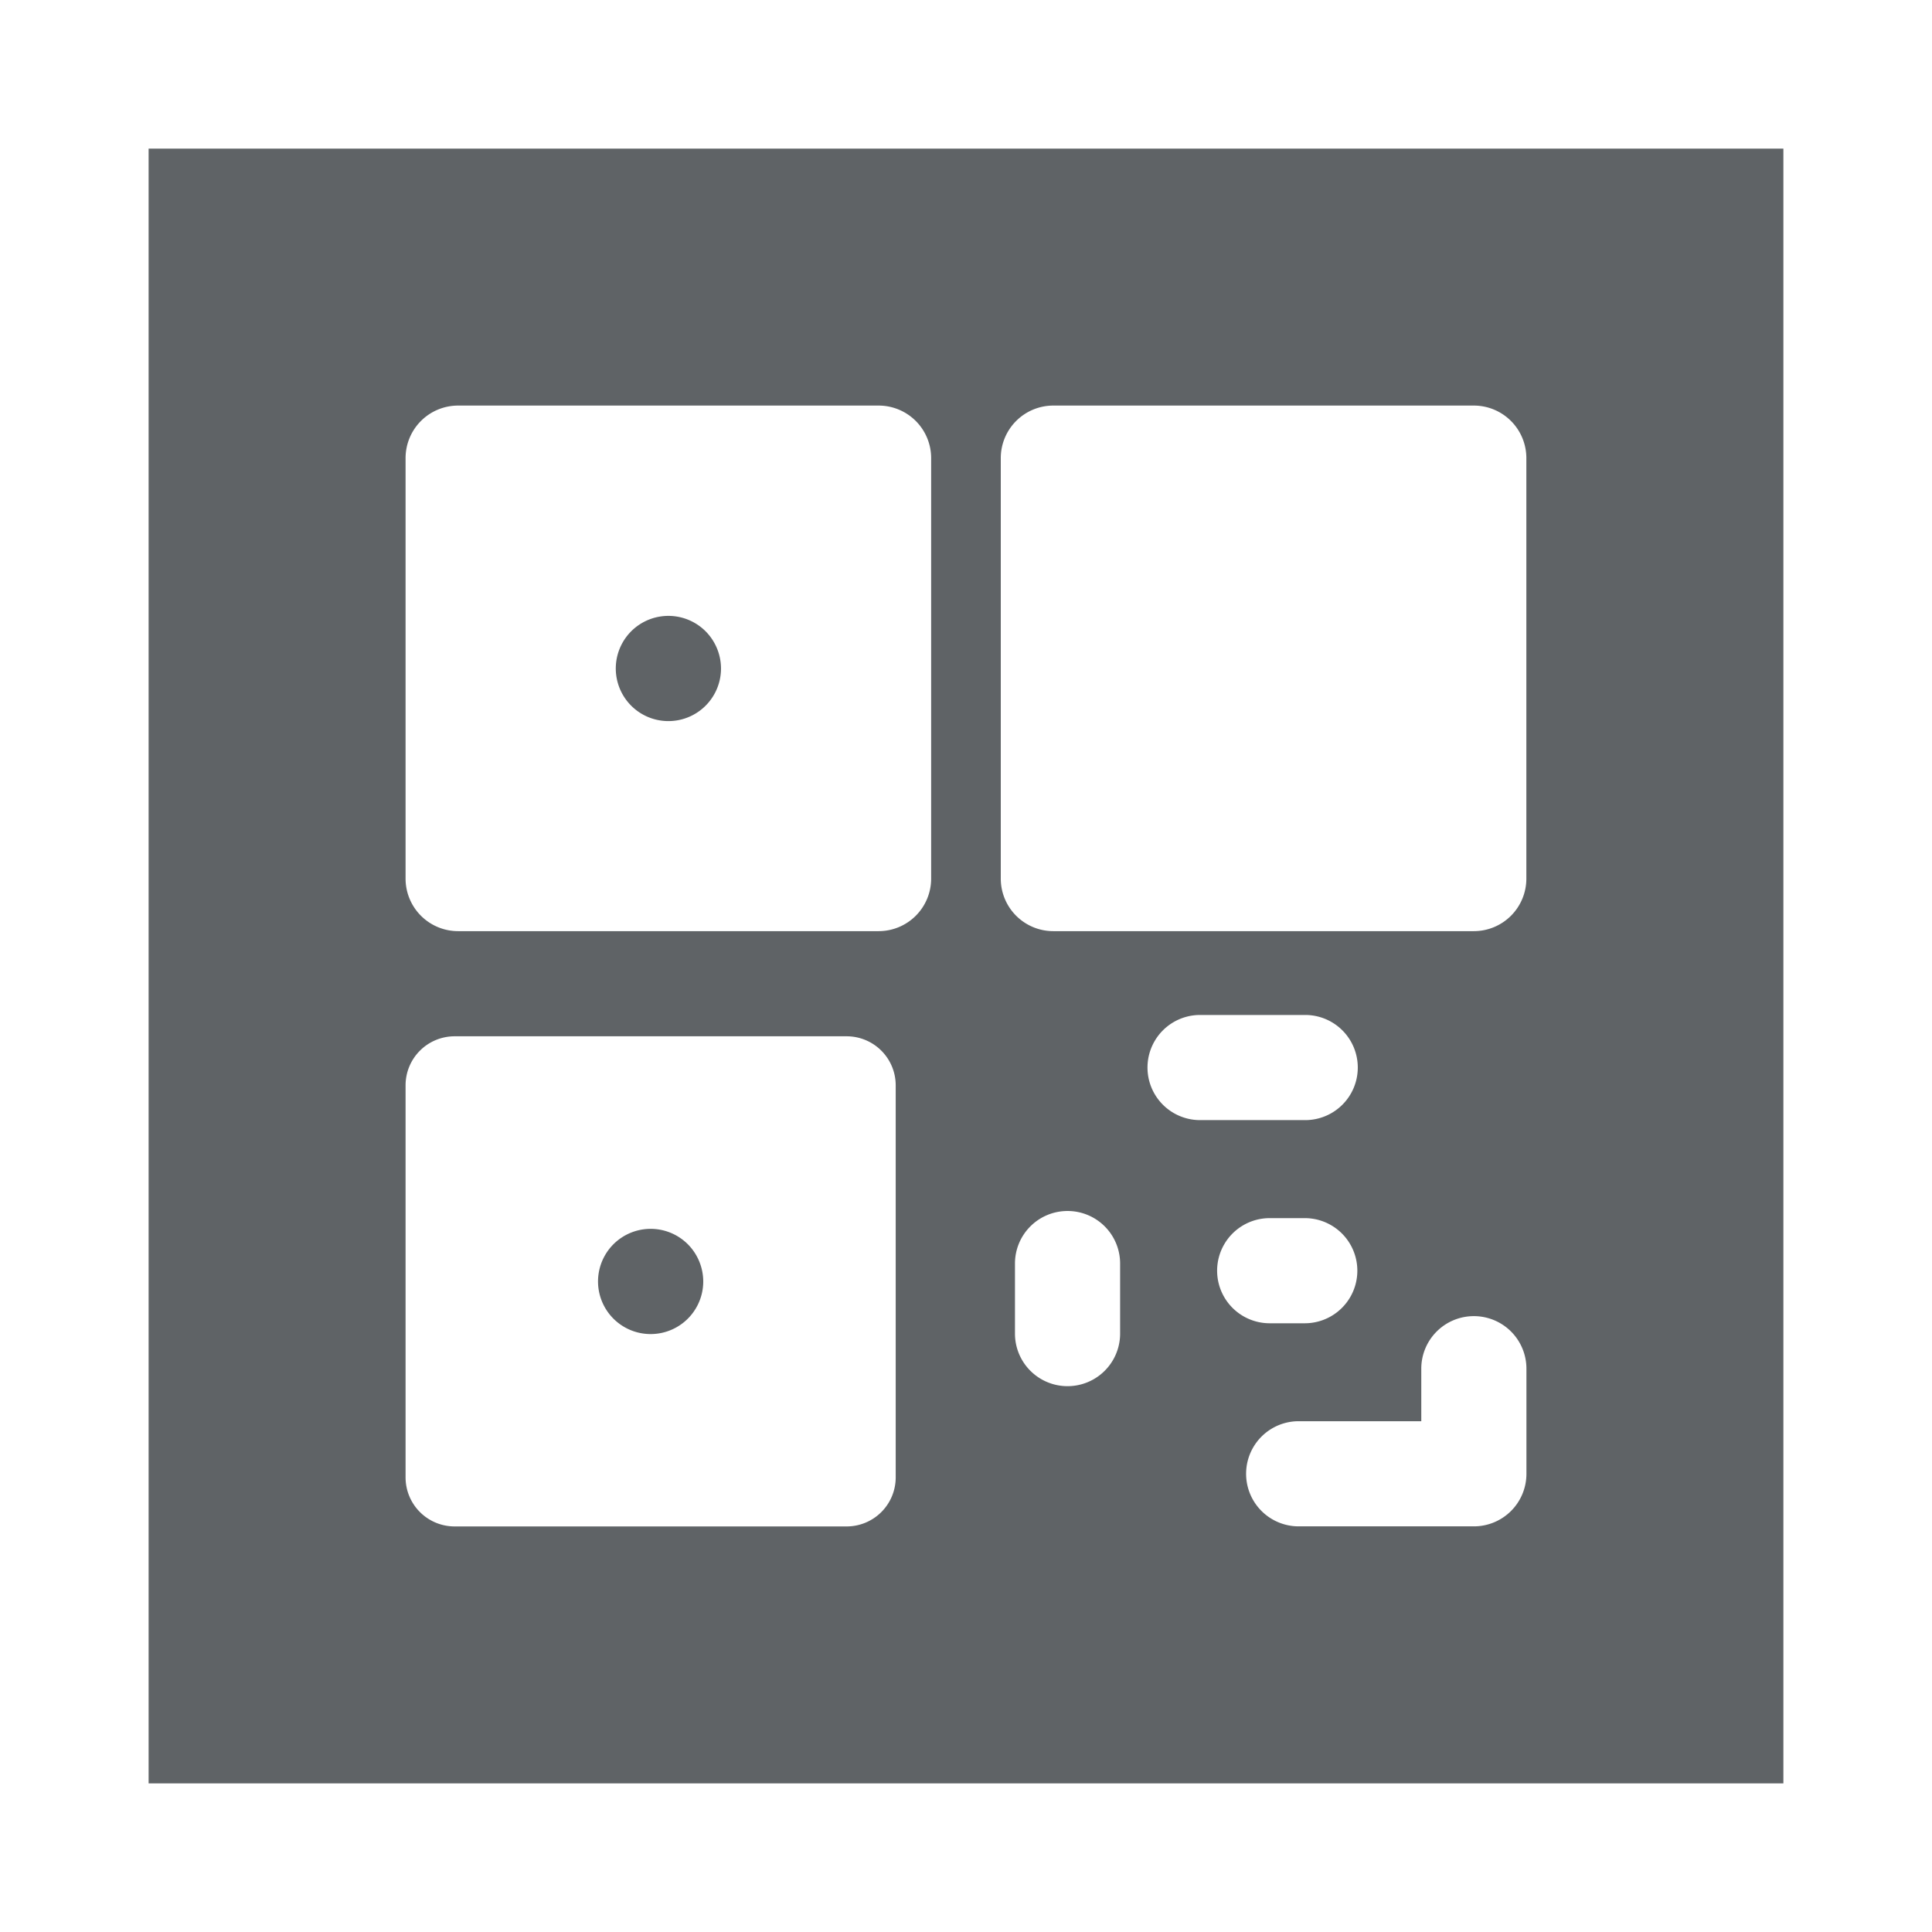 <svg id="Component_46_2" data-name="Component 46 – 2" xmlns="http://www.w3.org/2000/svg" width="26" height="26" viewBox="0 0 26 26">
  <g id="Rectangle_1780" data-name="Rectangle 1780" fill="#5f6366" stroke="#fff" stroke-width="2">
    <rect width="26" height="26" stroke="none"/>
    <rect x="1" y="1" width="24" height="24" fill="none"/>
  </g>
  <g id="qr-code" transform="translate(5.458 5.458)">
    <g id="Group_10685" data-name="Group 10685">
      <g id="Group_10684" data-name="Group 10684">
        <path id="Path_1167" data-name="Path 1167" d="M6.366,0H.707A.707.707,0,0,0,0,.707V6.366a.707.707,0,0,0,.707.707H6.366a.707.707,0,0,0,.707-.707V.707A.707.707,0,0,0,6.366,0Z" fill="#fff"/>
        <g id="Group_10702" data-name="Group 10702" transform="translate(2.829 2.829)">
          <g id="Group_10682" data-name="Group 10682">
            <path id="Path_1166" data-name="Path 1166" d="M94.3,93.3a.708.708,0,1,0,.207.5A.713.713,0,0,0,94.3,93.3Z" transform="translate(-93.091 -93.091)" fill="#5f6366"/>
          </g>
        </g>
      </g>
    </g>
    <g id="Group_10689" data-name="Group 10689" transform="translate(8.01)">
      <g id="Group_10688" data-name="Group 10688">
        <path id="Path_1169" data-name="Path 1169" d="M285.638,0h-5.659a.707.707,0,0,0-.707.707V6.366a.707.707,0,0,0,.707.707h5.659a.707.707,0,0,0,.707-.707V.707A.707.707,0,0,0,285.638,0Z" transform="translate(-279.272)" fill="#fff"/>
      </g>
    </g>
    <g id="Group_10704" data-name="Group 10704" transform="translate(0 8.488)">
      <path id="Path_1167-2" data-name="Path 1167" d="M5.936,0H.66A.66.66,0,0,0,0,.66V5.936a.66.66,0,0,0,.66.66H5.936a.66.66,0,0,0,.66-.66V.66A.66.66,0,0,0,5.936,0Z" fill="#fff"/>
      <g id="Group_10702-2" data-name="Group 10702" transform="translate(2.59 2.59)">
        <g id="Group_10682-2" data-name="Group 10682">
          <path id="Path_1166-2" data-name="Path 1166" d="M94.3,93.3a.708.708,0,1,0,.207.5A.713.713,0,0,0,94.3,93.3Z" transform="translate(-93.091 -93.091)" fill="#5f6366"/>
        </g>
      </g>
    </g>
    <g id="Group_10695" data-name="Group 10695" transform="translate(10.922 10.935)">
      <g id="Group_10694" data-name="Group 10694">
        <path id="Path_1172" data-name="Path 1172" d="M373.542,372.364h-.472a.707.707,0,1,0,0,1.415h.472a.707.707,0,0,0,0-1.415Z" transform="translate(-372.363 -372.364)" fill="#fff"/>
      </g>
    </g>
    <g id="Group_10697" data-name="Group 10697" transform="translate(11.311 12.254)">
      <g id="Group_10696" data-name="Group 10696">
        <path id="Path_1173" data-name="Path 1173" d="M390.943,418.909a.707.707,0,0,0-.707.707v.707h-1.65a.707.707,0,1,0,0,1.415h2.358a.707.707,0,0,0,.707-.707v-1.415A.707.707,0,0,0,390.943,418.909Z" transform="translate(-387.878 -418.909)" fill="#fff"/>
      </g>
    </g>
    <g id="Group_10699" data-name="Group 10699" transform="translate(8.201 10.839)">
      <g id="Group_10698" data-name="Group 10698">
        <path id="Path_1174" data-name="Path 1174" d="M279.979,372.364a.707.707,0,0,0-.707.707v.943a.707.707,0,1,0,1.415,0v-.943A.707.707,0,0,0,279.979,372.364Z" transform="translate(-279.272 -372.364)" fill="#fff"/>
      </g>
    </g>
    <g id="Group_10701" data-name="Group 10701" transform="translate(9.985 8.201)">
      <g id="Group_10700" data-name="Group 10700">
        <path id="Path_1175" data-name="Path 1175" d="M343.455,279.273H342.04a.707.707,0,0,0,0,1.415h1.415a.707.707,0,1,0,0-1.415Z" transform="translate(-341.333 -279.273)" fill="#fff"/>
      </g>
    </g>
  </g>
</svg>
